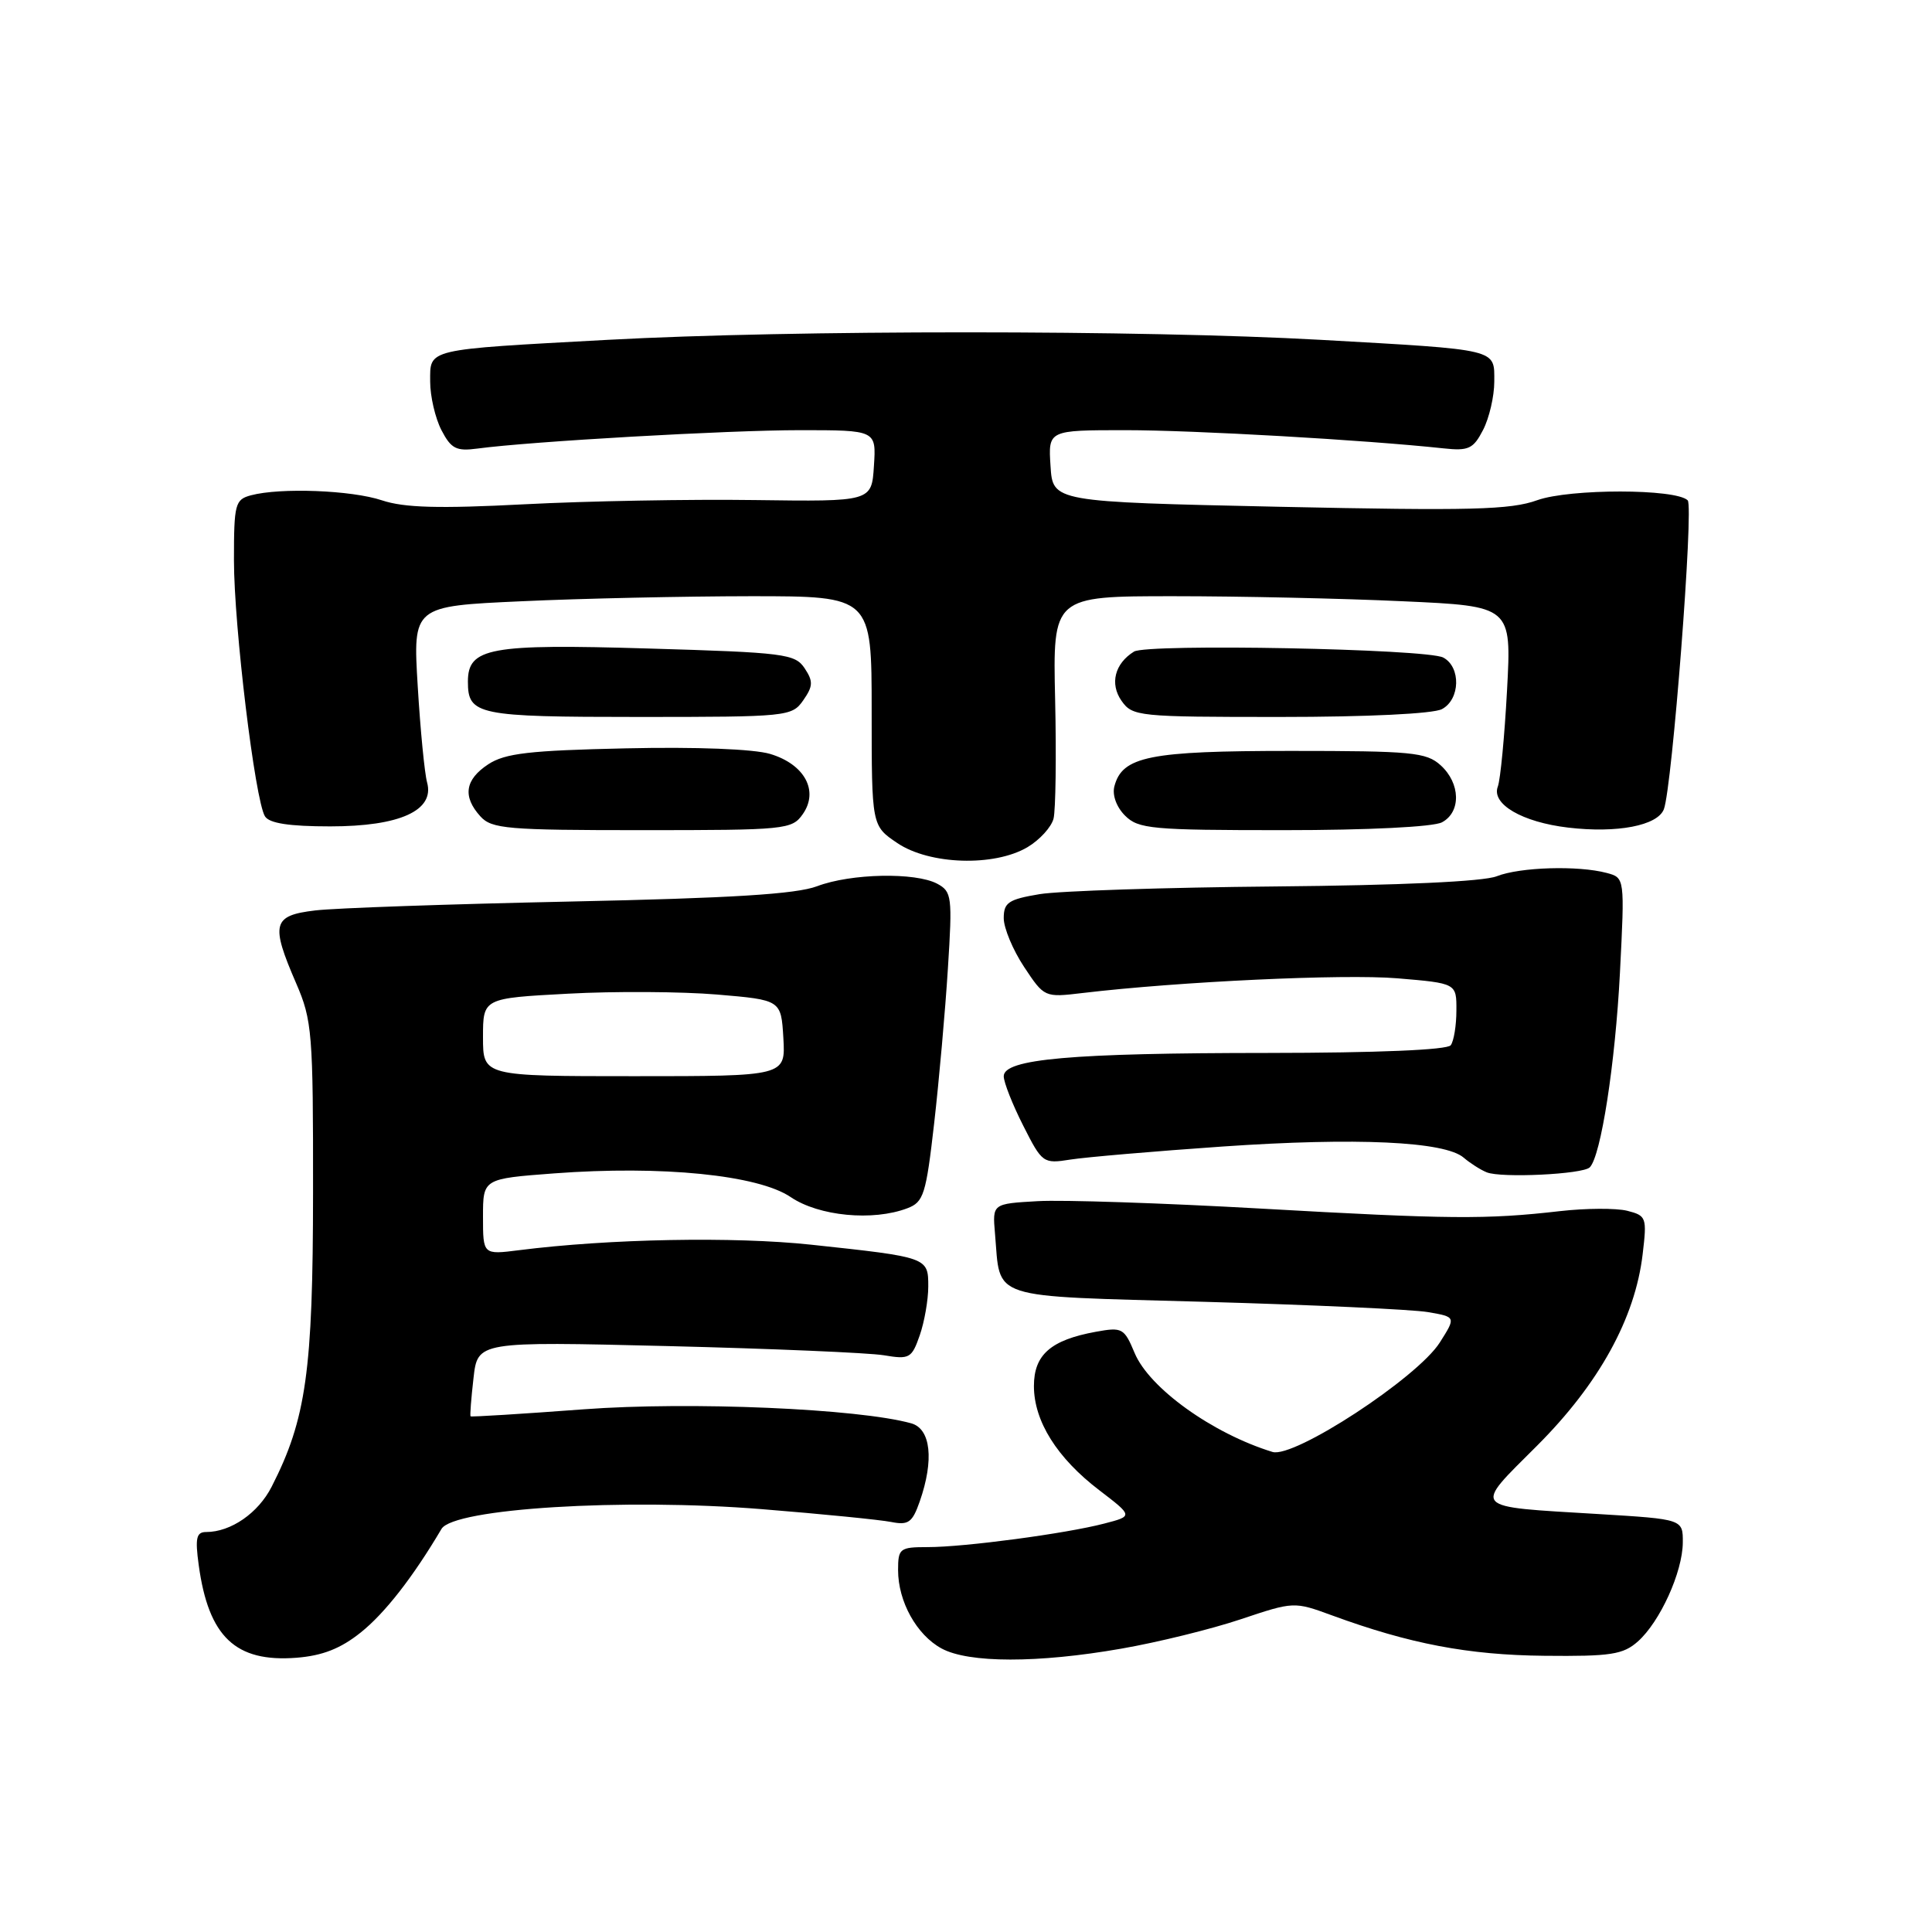 <?xml version="1.0" encoding="UTF-8" standalone="no"?>
<!DOCTYPE svg PUBLIC "-//W3C//DTD SVG 1.1//EN" "http://www.w3.org/Graphics/SVG/1.1/DTD/svg11.dtd" >
<svg xmlns="http://www.w3.org/2000/svg" xmlns:xlink="http://www.w3.org/1999/xlink" version="1.1" viewBox="0 0 256 256">
 <g >
 <path fill="currentColor"
d=" M 47.79 216.32 C 50.99 213.77 54.73 208.97 58.50 202.59 C 60.10 199.88 82.61 198.49 100.94 199.97 C 108.91 200.61 116.63 201.38 118.09 201.67 C 120.37 202.12 120.89 201.75 121.87 198.95 C 123.79 193.45 123.34 189.33 120.75 188.60 C 113.76 186.65 91.47 185.69 77.35 186.74 C 69.19 187.35 62.44 187.77 62.35 187.67 C 62.26 187.58 62.43 185.31 62.74 182.62 C 63.29 177.75 63.29 177.75 88.39 178.36 C 102.20 178.70 115.13 179.25 117.12 179.58 C 120.51 180.15 120.81 179.98 121.87 176.94 C 122.49 175.16 123.00 172.24 123.00 170.46 C 123.00 166.60 122.97 166.59 107.50 164.93 C 97.23 163.83 80.73 164.14 68.75 165.66 C 64.00 166.26 64.00 166.26 64.00 161.22 C 64.00 156.19 64.00 156.19 73.42 155.48 C 87.69 154.41 100.45 155.69 104.77 158.62 C 108.50 161.15 115.66 161.84 120.23 160.10 C 122.39 159.28 122.70 158.29 123.78 148.85 C 124.43 143.16 125.25 133.93 125.60 128.35 C 126.21 118.79 126.12 118.14 124.19 117.10 C 121.30 115.56 112.75 115.73 108.27 117.43 C 105.48 118.48 96.94 119.01 75.50 119.46 C 59.55 119.80 44.36 120.32 41.75 120.64 C 36.11 121.31 35.83 122.42 39.25 130.31 C 41.36 135.19 41.50 136.85 41.48 158.00 C 41.47 181.66 40.57 188.04 36.00 196.99 C 34.22 200.49 30.59 203.00 27.32 203.00 C 26.02 203.00 25.84 203.79 26.33 207.37 C 27.63 216.90 31.21 220.29 39.29 219.66 C 42.72 219.39 45.13 218.45 47.79 216.32 Z  M 148.55 218.46 C 153.40 217.62 160.53 215.86 164.41 214.56 C 171.43 212.21 171.48 212.21 176.48 214.04 C 186.78 217.82 194.56 219.30 204.64 219.40 C 213.44 219.49 215.07 219.24 217.03 217.50 C 219.96 214.89 222.95 208.32 222.98 204.40 C 223.00 201.30 223.00 201.30 211.81 200.62 C 194.68 199.58 195.14 200.09 203.68 191.55 C 211.88 183.35 216.66 174.68 217.66 166.19 C 218.24 161.31 218.16 161.08 215.60 160.43 C 214.13 160.07 210.13 160.09 206.71 160.48 C 196.95 161.60 192.07 161.56 167.00 160.14 C 154.07 159.41 140.80 158.97 137.50 159.16 C 131.50 159.50 131.50 159.50 131.84 163.43 C 132.62 172.34 130.58 171.68 159.68 172.50 C 173.88 172.90 187.17 173.51 189.21 173.86 C 192.93 174.50 192.93 174.50 190.78 177.89 C 187.81 182.57 171.45 193.27 168.61 192.39 C 160.65 189.94 152.28 183.93 150.34 179.27 C 148.96 175.97 148.70 175.83 145.19 176.47 C 139.23 177.56 137.00 179.51 137.00 183.66 C 137.00 188.31 140.06 193.19 145.67 197.47 C 150.14 200.89 150.14 200.89 146.32 201.88 C 141.23 203.21 127.82 205.00 122.93 205.00 C 119.22 205.00 119.00 205.17 119.00 208.05 C 119.00 212.21 121.46 216.64 124.76 218.43 C 128.34 220.38 137.52 220.39 148.55 218.46 Z  M 210.65 154.68 C 212.13 153.21 214.03 140.93 214.65 128.91 C 215.29 116.31 215.29 116.31 212.90 115.67 C 209.12 114.66 201.40 114.89 198.32 116.11 C 196.56 116.81 185.54 117.31 169.00 117.46 C 154.43 117.59 140.36 118.05 137.75 118.48 C 133.63 119.17 133.00 119.59 133.00 121.66 C 133.00 122.97 134.21 125.87 135.69 128.11 C 138.38 132.17 138.40 132.18 143.44 131.58 C 156.23 130.06 178.03 129.04 185.15 129.63 C 193.00 130.29 193.00 130.29 192.98 133.89 C 192.98 135.88 192.64 137.95 192.23 138.50 C 191.78 139.12 182.49 139.51 168.00 139.52 C 141.89 139.53 133.00 140.32 133.00 142.61 C 133.00 143.41 134.16 146.35 135.58 149.15 C 138.09 154.12 138.23 154.22 141.83 153.65 C 143.85 153.33 152.93 152.55 162.00 151.92 C 179.72 150.70 191.46 151.24 193.95 153.40 C 194.80 154.13 196.18 155.01 197.00 155.34 C 198.92 156.12 209.74 155.60 210.65 154.68 Z  M 136.14 112.26 C 137.76 111.30 139.31 109.60 139.60 108.47 C 139.88 107.34 139.98 100.24 139.81 92.70 C 139.50 79.00 139.50 79.00 155.50 79.00 C 164.30 79.00 177.98 79.30 185.89 79.67 C 200.29 80.32 200.29 80.32 199.69 91.46 C 199.36 97.58 198.81 103.32 198.47 104.22 C 197.58 106.54 201.69 108.94 207.78 109.66 C 214.28 110.43 219.63 109.40 220.47 107.23 C 221.57 104.36 224.45 67.11 223.63 66.30 C 222.08 64.74 207.99 64.74 203.69 66.28 C 200.14 67.56 194.88 67.69 169.50 67.15 C 139.50 66.50 139.50 66.50 139.20 61.75 C 138.89 57.00 138.89 57.00 149.14 57.00 C 158.23 57.00 180.84 58.29 191.27 59.41 C 194.60 59.77 195.22 59.48 196.52 56.96 C 197.33 55.39 198.00 52.51 198.00 50.57 C 198.00 46.19 198.77 46.37 175.00 45.03 C 151.35 43.71 105.03 43.70 80.53 45.03 C 56.23 46.35 57.00 46.17 57.00 50.57 C 57.00 52.51 57.67 55.40 58.49 56.99 C 59.77 59.46 60.46 59.81 63.24 59.44 C 70.31 58.49 96.43 57.00 105.99 57.00 C 116.11 57.00 116.11 57.00 115.80 61.74 C 115.50 66.47 115.50 66.47 100.00 66.26 C 91.47 66.14 77.75 66.39 69.50 66.82 C 58.14 67.41 53.56 67.28 50.62 66.30 C 46.59 64.95 37.15 64.59 33.25 65.63 C 31.15 66.19 31.00 66.78 31.00 74.23 C 31.00 82.98 33.79 106.04 35.11 108.17 C 35.68 109.09 38.32 109.50 43.76 109.50 C 52.99 109.50 57.62 107.39 56.59 103.67 C 56.26 102.47 55.70 96.74 55.35 90.91 C 54.71 80.32 54.71 80.32 69.11 79.67 C 77.02 79.30 90.70 79.01 99.50 79.00 C 115.50 79.00 115.50 79.00 115.50 94.21 C 115.50 109.42 115.50 109.42 118.90 111.71 C 123.17 114.59 131.73 114.86 136.14 112.26 Z  M 106.37 107.88 C 108.53 104.80 106.62 101.27 102.05 99.90 C 99.88 99.25 92.23 98.95 82.92 99.16 C 70.15 99.44 66.93 99.81 64.70 101.27 C 61.61 103.30 61.27 105.54 63.65 108.17 C 65.15 109.83 67.20 110.00 85.10 110.00 C 104.12 110.00 104.94 109.92 106.37 107.88 Z  M 191.07 108.96 C 193.62 107.60 193.53 103.79 190.89 101.40 C 188.99 99.68 187.09 99.50 171.04 99.50 C 152.28 99.50 148.70 100.22 147.66 104.20 C 147.36 105.35 147.94 106.94 149.07 108.07 C 150.84 109.84 152.58 110.00 170.07 110.00 C 181.30 110.00 189.93 109.57 191.07 108.96 Z  M 106.43 92.80 C 107.74 90.92 107.77 90.29 106.62 88.55 C 105.35 86.64 103.96 86.46 85.88 85.93 C 64.85 85.30 62.00 85.83 62.00 90.32 C 62.00 94.74 63.24 95.00 84.64 95.00 C 104.38 95.00 104.93 94.94 106.43 92.80 Z  M 191.07 93.96 C 193.49 92.67 193.60 88.39 191.24 87.13 C 189.08 85.97 151.99 85.26 150.26 86.34 C 147.71 87.92 147.03 90.60 148.60 92.85 C 150.06 94.93 150.78 95.00 169.62 95.00 C 181.16 95.00 189.92 94.58 191.07 93.96 Z  M 64.00 137.44 C 64.00 132.27 64.00 132.27 75.25 131.67 C 81.44 131.33 90.33 131.39 95.00 131.78 C 103.50 132.50 103.50 132.50 103.80 137.55 C 104.09 142.60 104.09 142.60 84.05 142.60 C 64.00 142.60 64.00 142.60 64.00 137.44 Z "/>
</g>
</svg>